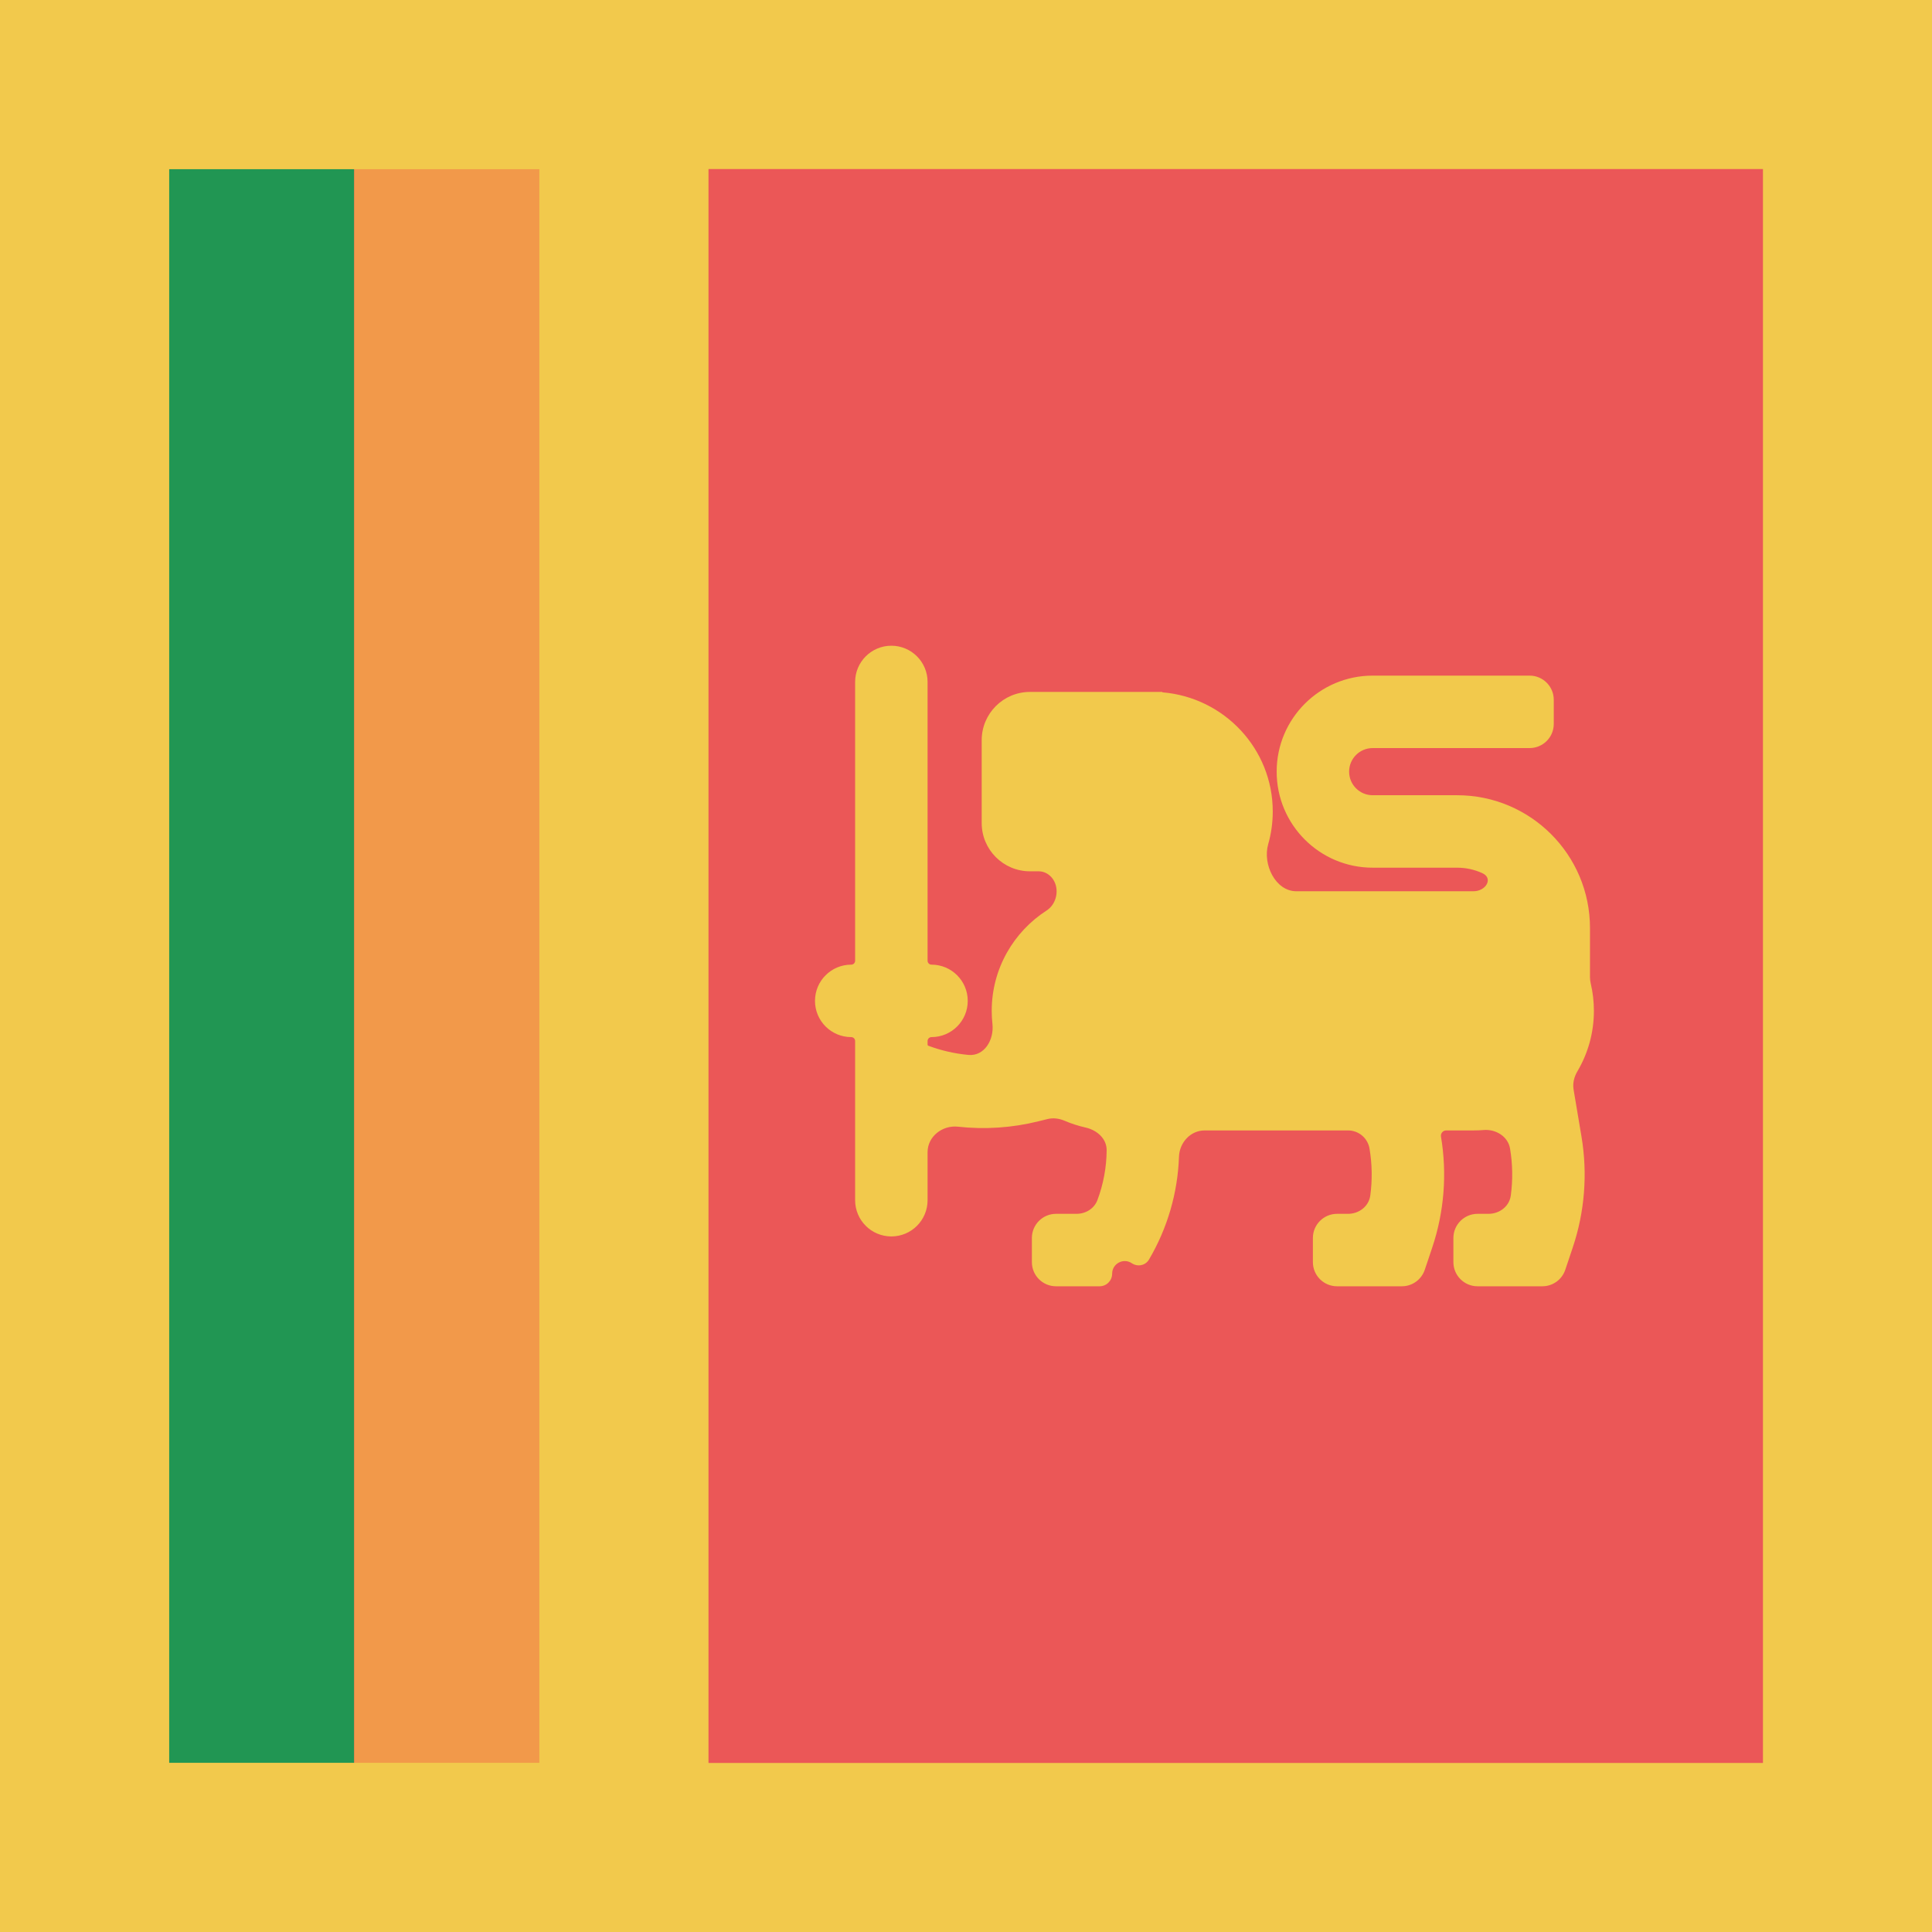 <svg viewBox="0 0 80 80" fill="none">
  <g clip-path="url(#clip0hicG)">
    <path d="M80 0H0V80H80V0Z" fill="#EB5757" />
    <path d="M14.667 0H0V80H14.667V0Z" fill="#219653" />
    <path d="M29.334 0H14.667V80H29.334V0Z" fill="#F2994A" />
    <path d="M3.5 76.5V3.5H76.5V76.5H3.5Z" stroke="#F2C94C" stroke-width="7" />
    <path d="M3.5 76.5V3.5H25.833V76.5H3.5Z" stroke="#F2C94C" stroke-width="7" />
    <path fill-rule="evenodd" clip-rule="evenodd" d="M38.409 28.238C38.409 27.41 37.738 26.738 36.909 26.738C36.081 26.738 35.409 27.41 35.409 28.238V39.782C35.409 39.872 35.337 39.944 35.247 39.944C34.419 39.944 33.747 40.616 33.747 41.444C33.747 42.273 34.419 42.944 35.247 42.944C35.337 42.944 35.409 43.017 35.409 43.107L35.409 44.333V45.375L35.409 49.698C35.409 50.527 36.081 51.198 36.909 51.198C37.738 51.198 38.409 50.527 38.409 49.698V47.709C38.409 47.059 39.022 46.583 39.668 46.654C40.776 46.776 41.903 46.703 42.997 46.431L43.373 46.338C43.61 46.279 43.858 46.312 44.082 46.408C44.36 46.527 44.651 46.621 44.952 46.689C45.422 46.794 45.828 47.148 45.824 47.629C45.819 48.336 45.689 49.035 45.441 49.695C45.307 50.05 44.954 50.262 44.575 50.262H43.728C43.175 50.262 42.728 50.71 42.728 51.262V52.262C42.728 52.814 43.175 53.262 43.728 53.262H45.531C45.819 53.262 46.052 53.028 46.052 52.74C46.052 52.323 46.518 52.075 46.865 52.307C47.104 52.468 47.429 52.405 47.576 52.157C48.342 50.858 48.767 49.393 48.819 47.899C48.839 47.313 49.295 46.809 49.881 46.809H55.821C56.261 46.809 56.636 47.127 56.709 47.561C56.817 48.205 56.828 48.859 56.741 49.502C56.68 49.954 56.274 50.262 55.818 50.262H55.364C54.812 50.262 54.364 50.71 54.364 51.262V52.262C54.364 52.814 54.812 53.262 55.364 53.262H57.689H58.048C58.478 53.262 58.859 52.987 58.996 52.58L59.111 52.239L59.305 51.66C59.801 50.181 59.926 48.603 59.668 47.064C59.646 46.931 59.748 46.809 59.883 46.809H61.013C61.156 46.809 61.297 46.804 61.437 46.792C61.942 46.75 62.444 47.06 62.528 47.561C62.636 48.205 62.646 48.859 62.559 49.502C62.499 49.954 62.092 50.262 61.636 50.262H61.182C60.63 50.262 60.182 50.71 60.182 51.262V52.262C60.182 52.814 60.63 53.262 61.182 53.262H63.507H63.866C64.296 53.262 64.678 52.987 64.814 52.58L64.929 52.239L65.123 51.66C65.62 50.181 65.744 48.603 65.486 47.064L65.159 45.117C65.115 44.856 65.181 44.59 65.316 44.362C65.751 43.627 66 42.771 66 41.857C66 41.468 65.955 41.089 65.869 40.725C65.85 40.641 65.838 40.556 65.838 40.469V38.429C65.838 35.391 63.376 32.929 60.338 32.929H56.84C56.301 32.929 55.864 32.492 55.864 31.952C55.864 31.413 56.301 30.976 56.84 30.976H63.338C63.89 30.976 64.338 30.529 64.338 29.976V28.976C64.338 28.424 63.89 27.976 63.338 27.976H56.84C54.644 27.976 52.864 29.756 52.864 31.952C52.864 34.148 54.644 35.929 56.84 35.929H60.338C60.709 35.929 61.062 36.01 61.379 36.155C61.847 36.369 61.528 36.905 61.013 36.905H53.679C52.813 36.905 52.275 35.789 52.513 34.957C52.636 34.526 52.702 34.072 52.702 33.603C52.702 31.01 50.694 28.882 48.138 28.668C48.134 28.668 48.13 28.664 48.13 28.66C48.13 28.655 48.126 28.651 48.121 28.651H47.715H42.65C41.545 28.651 40.65 29.546 40.65 30.651V34.079C40.65 35.184 41.545 36.079 42.65 36.079H43.012C43.249 36.079 43.466 36.208 43.6 36.403C43.882 36.811 43.758 37.431 43.341 37.7C41.971 38.582 41.065 40.115 41.065 41.857C41.065 42.041 41.075 42.223 41.095 42.402C41.167 43.059 40.758 43.744 40.1 43.682C39.535 43.63 38.977 43.502 38.439 43.302C38.421 43.296 38.409 43.279 38.409 43.26V43.107C38.409 43.017 38.482 42.944 38.572 42.944C39.4 42.944 40.072 42.273 40.072 41.444C40.072 40.616 39.4 39.944 38.572 39.944C38.482 39.944 38.409 39.872 38.409 39.782V28.238Z" fill="#F2C94C" />
  </g>
  <defs>
    <clipPath id="clip0hicG">
      <rect width="80" height="80" fill="white" />
    </clipPath>
  </defs>
</svg>